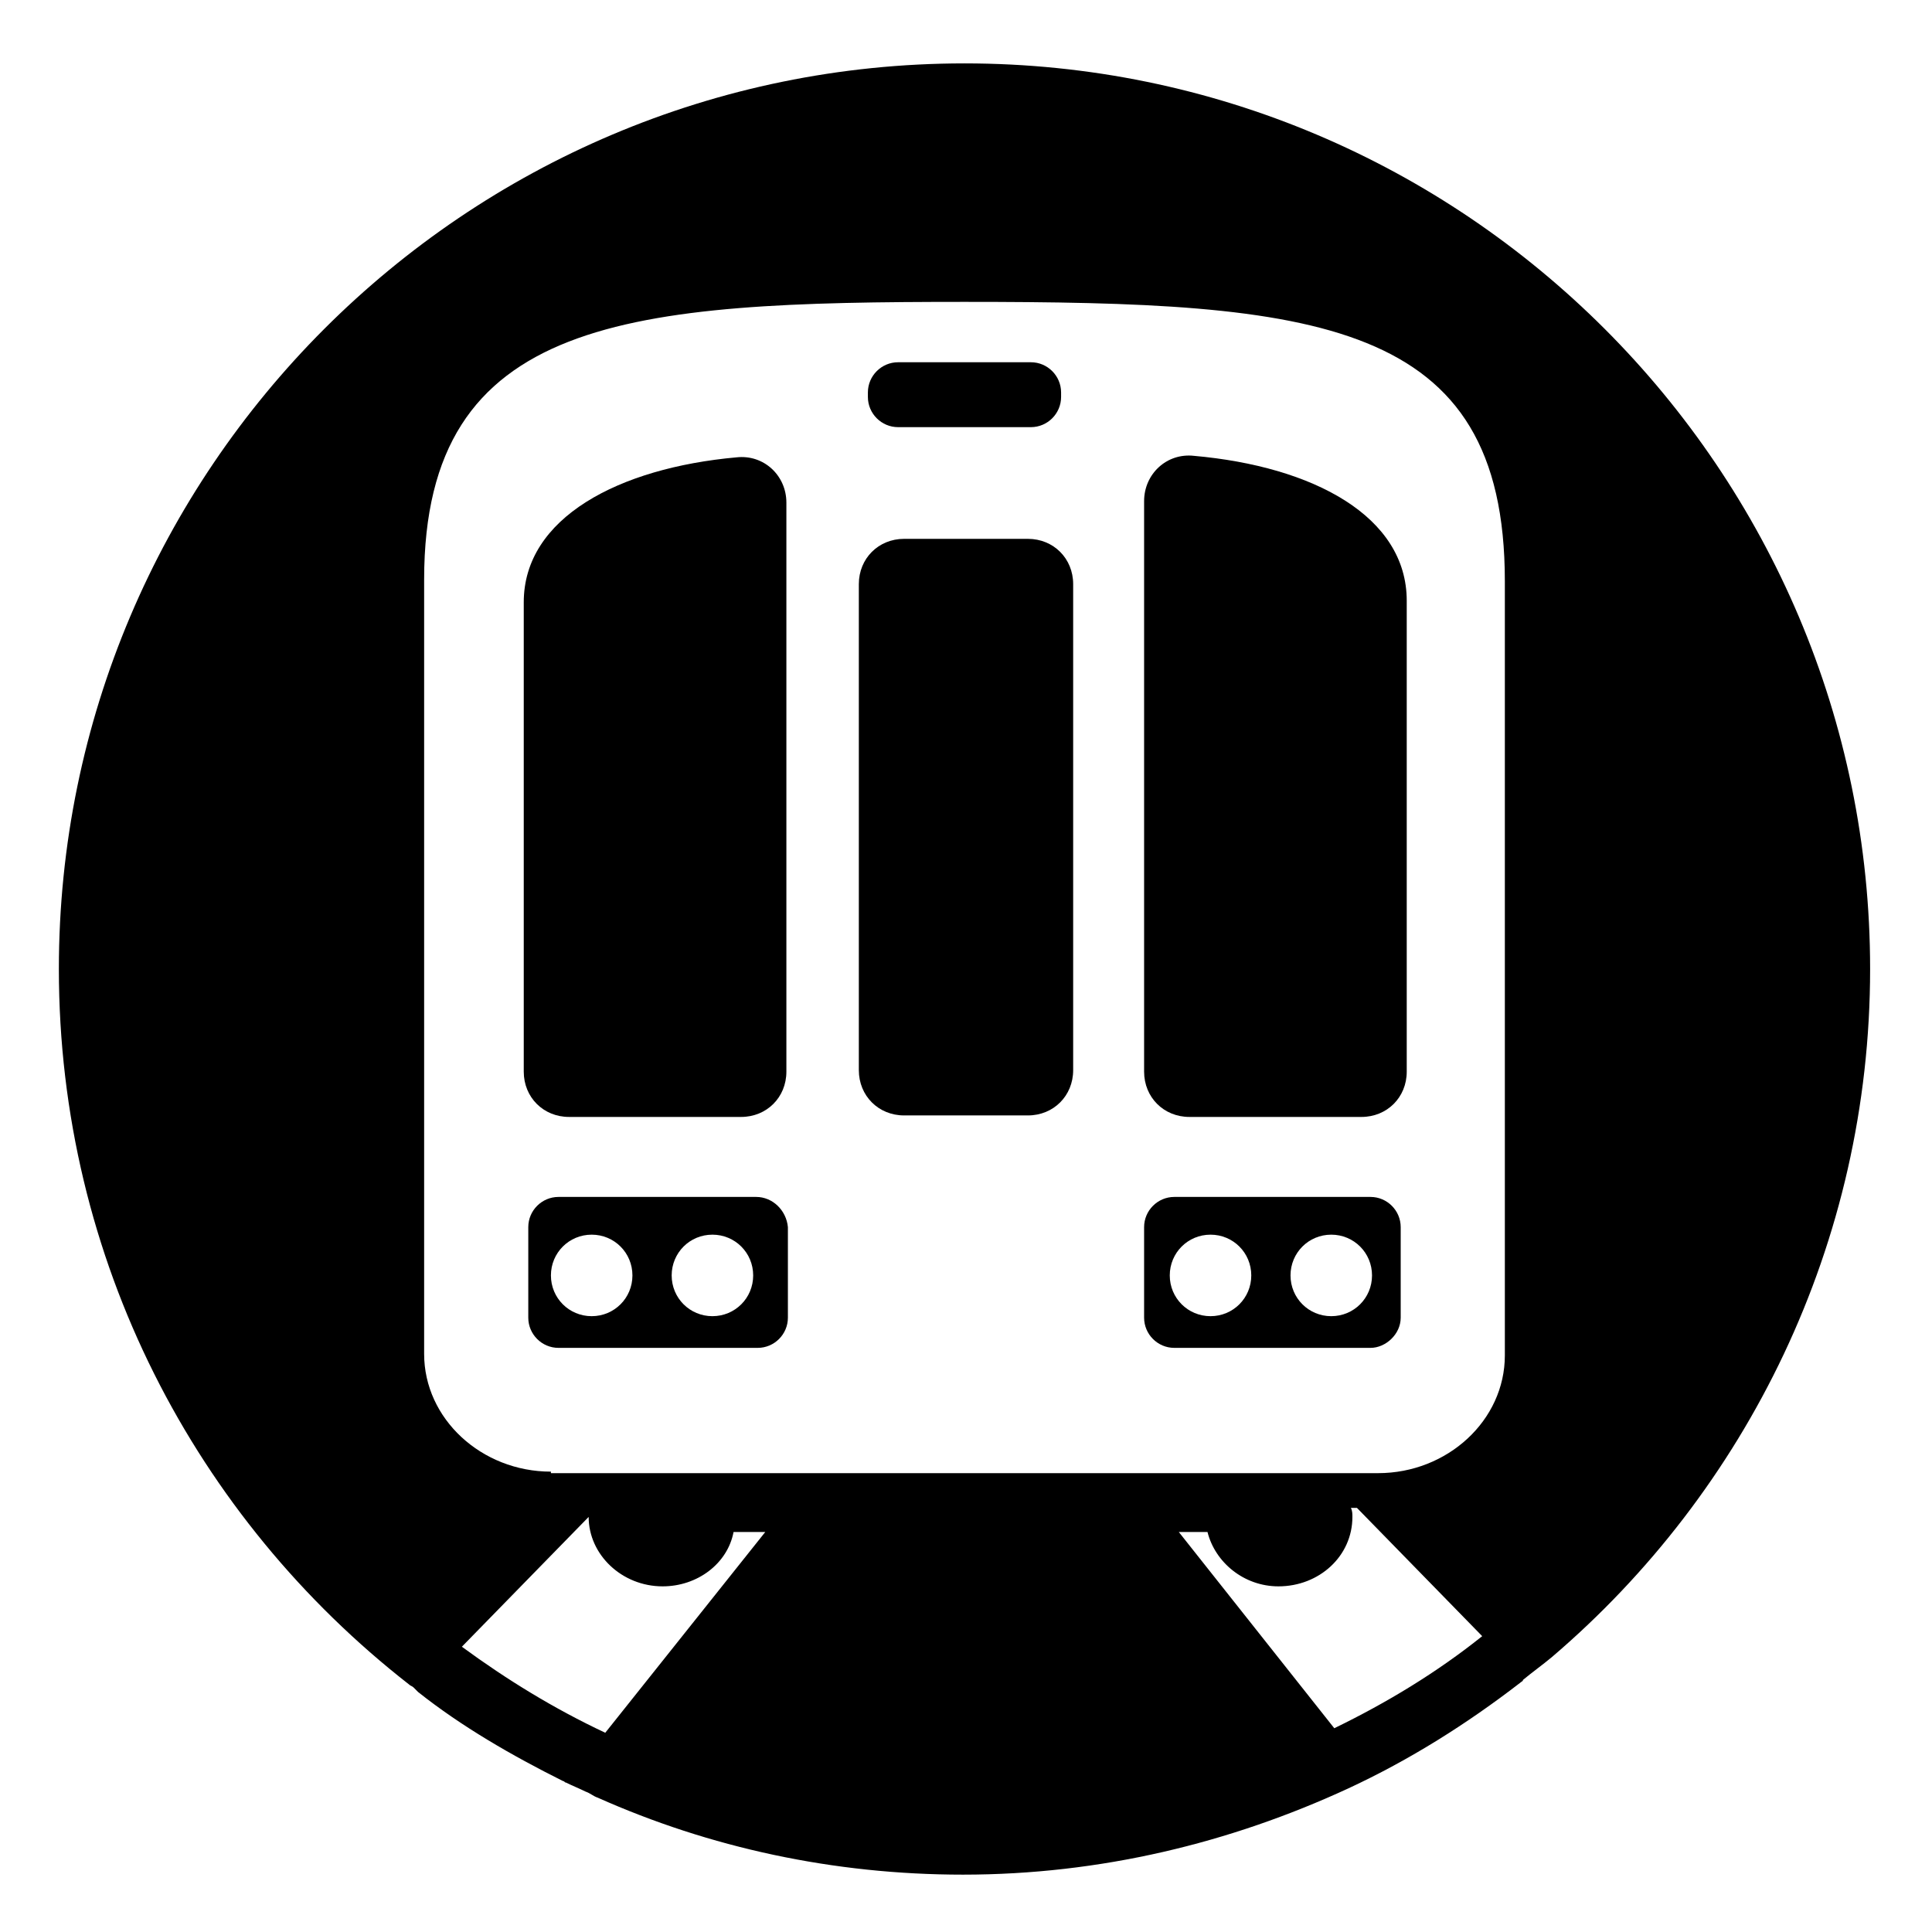 <svg width="128" height="128" xmlns="http://www.w3.org/2000/svg">
  <g>
    <path d="M63.9,4.2c-33.1,0-60,26.9-60,60c0,19.3,9.1,36.4,23.2,47.4c0.1,0.1,0.2,0.1,0.3,0.2c0.1,0.1,0.2,0.2,0.3,0.3 c2.9,2.3,6.2,4.2,9.6,5.9c0,0,0,0,0,0c0.1,0,0.1,0.1,0.2,0.1c0.4,0.2,0.9,0.4,1.3,0.6c0.3,0.1,0.5,0.3,0.8,0.4 c7.4,3.3,15.6,5.1,24.2,5.1c9.1,0,17.7-2.1,25.5-5.7c4.1-1.9,7.9-4.3,11.4-7c0.1-0.1,0.2-0.1,0.2-0.2c0.6-0.5,1.3-1,1.9-1.5 c12.9-11,21.1-27.4,21.1-45.6C123.9,31.1,97,4.2,63.9,4.2z M40.1,114.8c-3.4-1.6-6.5-3.5-9.5-5.7l8.4-8.6c0,2.5,2.2,4.6,4.9,4.6 c2.3,0,4.3-1.5,4.7-3.6h2.1L40.1,114.8z M88.4,114.5l-10.3-13H80c0.5,2,2.4,3.6,4.7,3.6c2.7,0,4.9-2,4.9-4.6c0-0.2,0-0.4-0.1-0.6 h0.4l8.3,8.5C95.2,110.8,91.9,112.8,88.4,114.5z M99.7,89.8c0,4.3-3.8,7.8-8.4,7.8H36.5v-0.1c-4.6,0-8.4-3.5-8.4-7.8V38.4 C28.1,20.9,41.7,20,63.9,20c23.3,0,35.8,1.1,35.8,18.5V89.8z"/>
    <path d="M37.7,74h11.4c1.7,0,3-1.3,3-3V33.3c0-1.8-1.5-3.2-3.3-3c-7.8,0.7-14.1,4-14.1,9.6V71C34.7,72.7,36,74,37.7,74z"/>
    <path d="M79.1,30.2c-1.8-0.2-3.3,1.2-3.3,3V71c0,1.7,1.3,3,3,3h11.4c1.7,0,3-1.3,3-3V39.8C93.2,34.2,87,30.9,79.1,30.2z"/>
    <path d="M59.5,28.3h8.8c1.1,0,2-0.9,2-2V26c0-1.1-0.9-2-2-2h-8.8c-1.1,0-2,0.9-2,2v0.3C57.5,27.4,58.4,28.3,59.5,28.3z"/>
    <path d="M68.1,35.7h-8.2c-1.7,0-3,1.3-3,3v32.2c0,1.7,1.3,3,3,3h8.2c1.7,0,3-1.3,3-3V38.7C71.1,37,69.8,35.7,68.1,35.7z"/>
    <path d="M50.1,79.3H37c-1.1,0-2,0.9-2,2v6c0,1.1,0.9,2,2,2h13.2c1.1,0,2-0.9,2-2v-6C52.1,80.2,51.2,79.3,50.1,79.3z M39.2,87.2 c-1.5,0-2.7-1.2-2.7-2.7s1.2-2.7,2.7-2.7s2.7,1.2,2.7,2.7S40.7,87.2,39.2,87.2z M47.2,87.2c-1.5,0-2.7-1.2-2.7-2.7s1.2-2.7,2.7-2.7 s2.7,1.2,2.7,2.7S48.7,87.2,47.2,87.2z"/>
    <path d="M90.8,79.3h-13c-1.1,0-2,0.9-2,2v6c0,1.1,0.9,2,2,2h13c1,0,2-0.9,2-2v-6C92.8,80.2,91.9,79.3,90.8,79.3z M80.2,87.2 c-1.5,0-2.7-1.2-2.7-2.7s1.2-2.7,2.7-2.7s2.7,1.2,2.7,2.7S81.7,87.2,80.2,87.2z M88.2,87.2c-1.5,0-2.7-1.2-2.7-2.7s1.2-2.7,2.7-2.7 s2.7,1.2,2.7,2.7S89.7,87.2,88.2,87.2z"/>
  </g>
</svg>